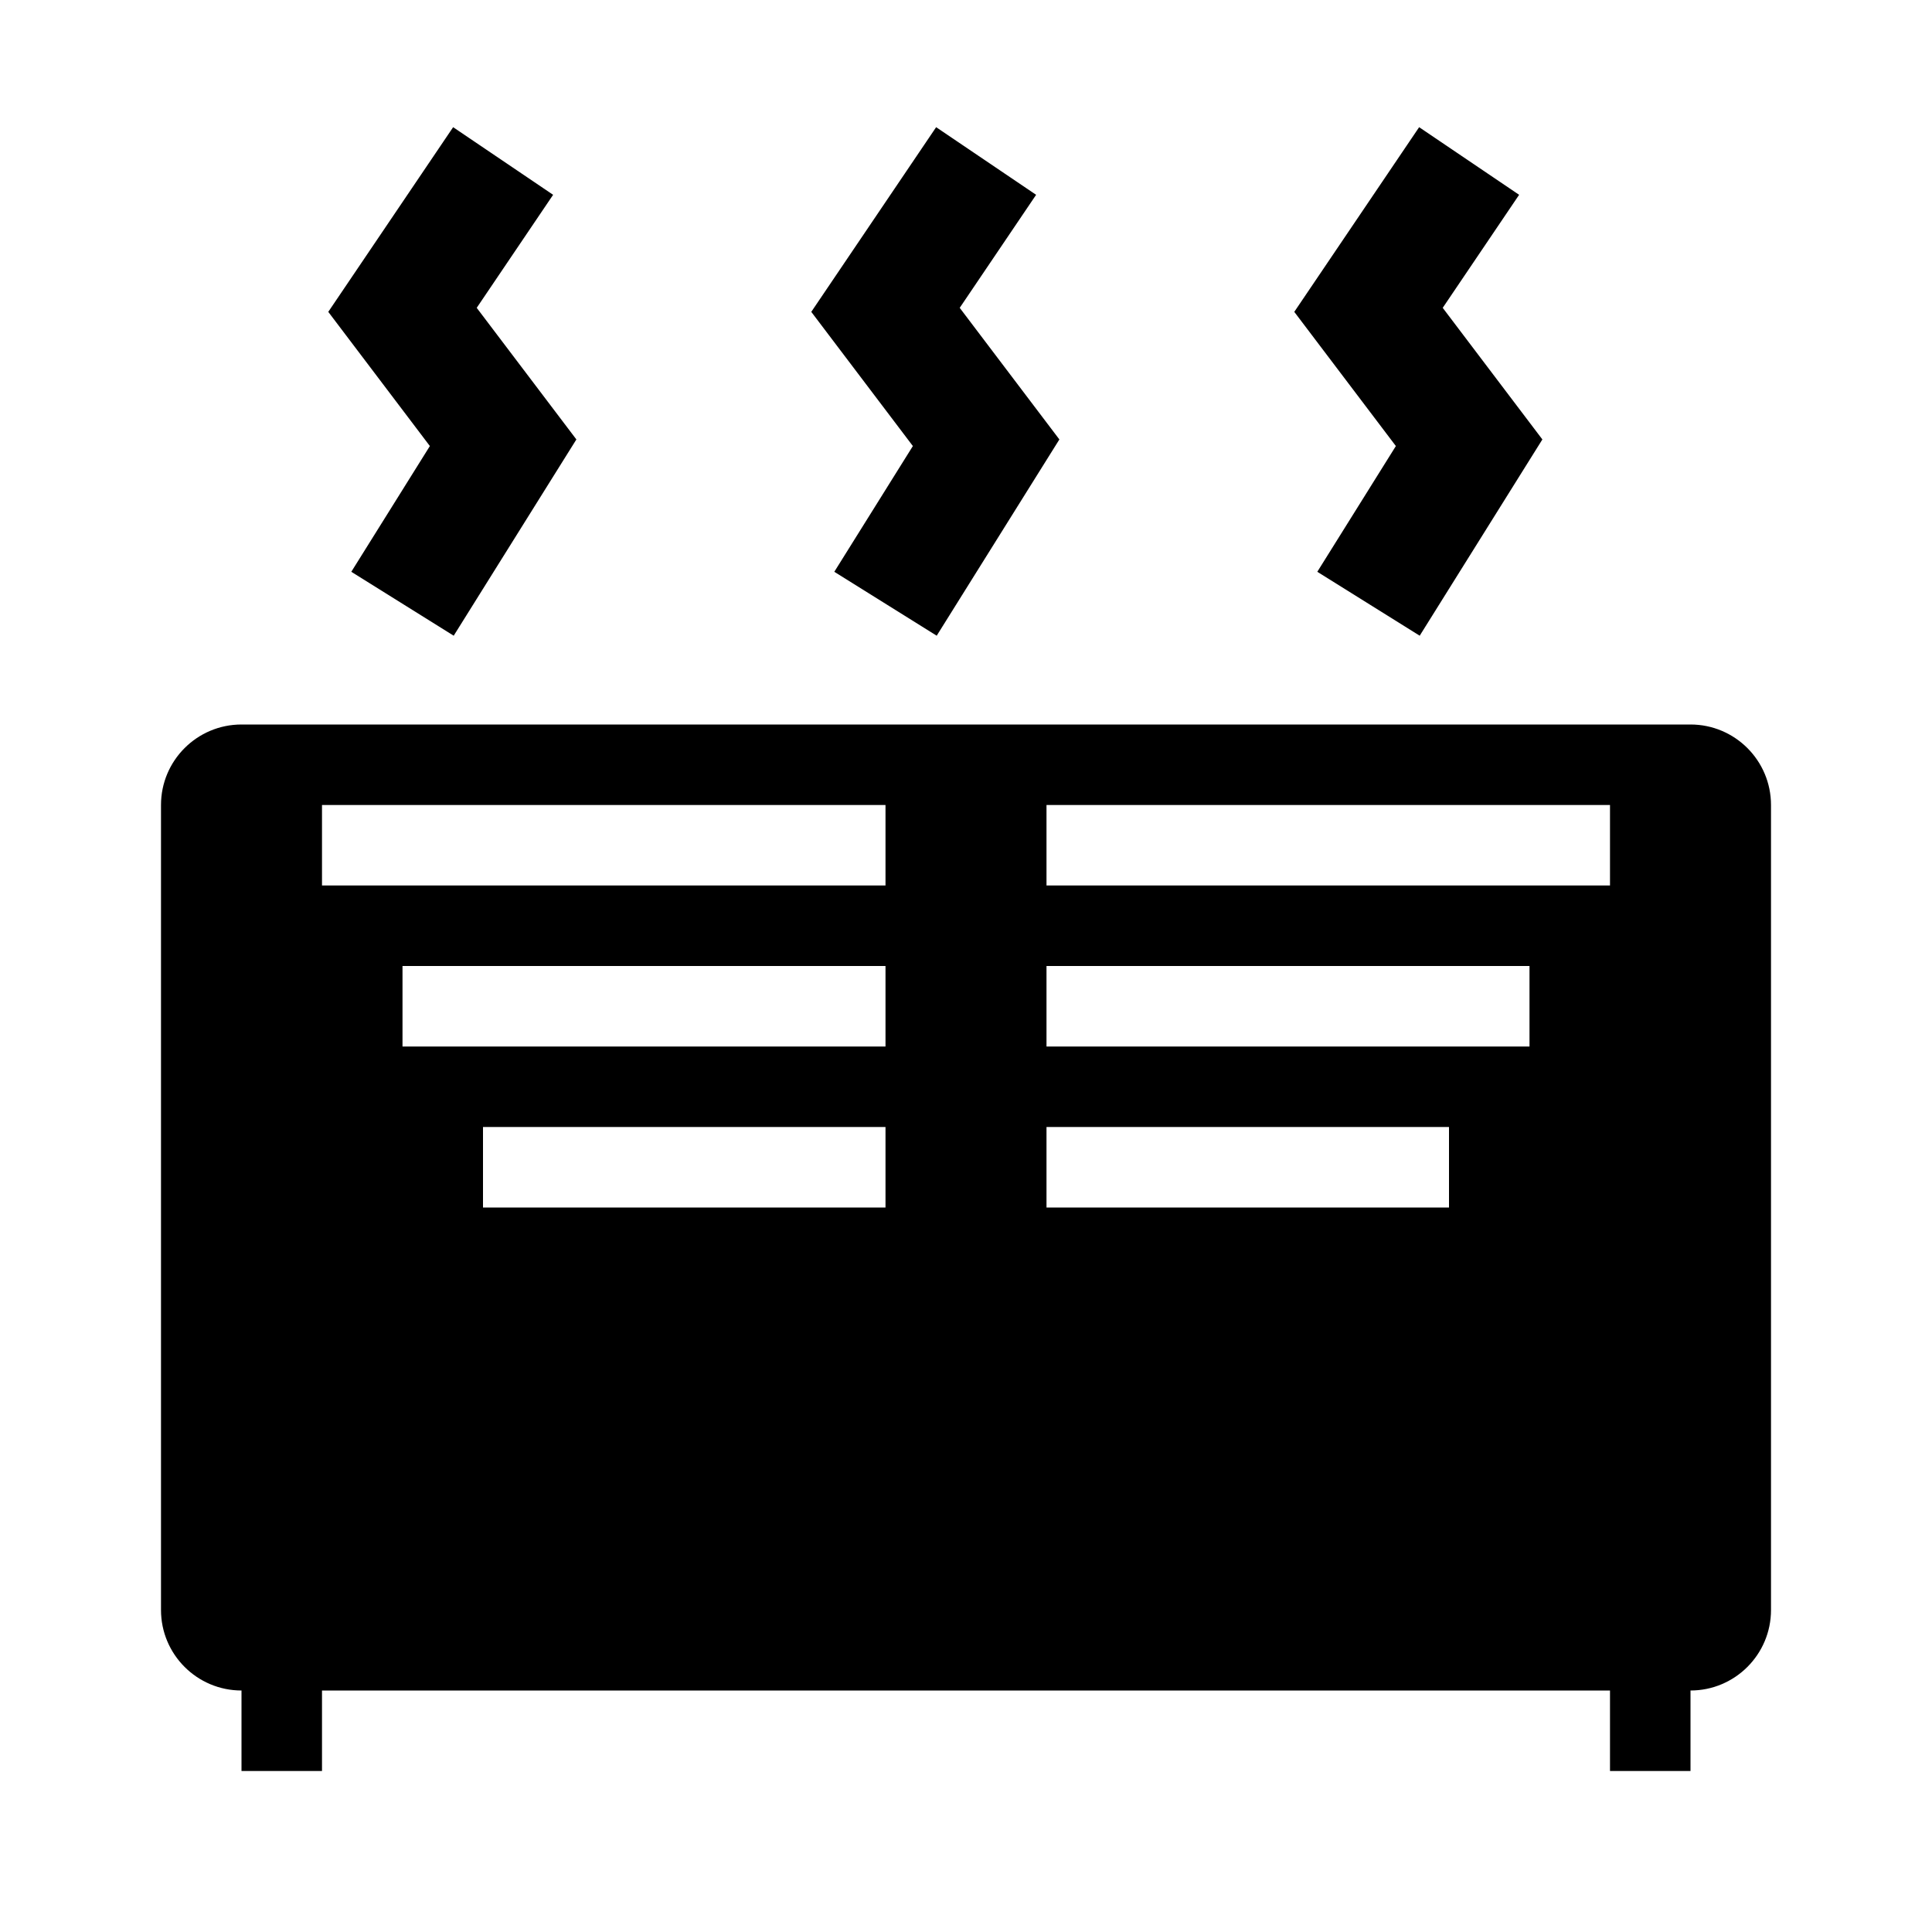 <svg width="24" height="24" viewBox="0 0 24 24" fill="none" xmlns="http://www.w3.org/2000/svg">
<style>path{fill:#000}@media (prefers-color-scheme:dark){path{fill:#fff}}</style>
<path fill-rule="evenodd" clip-rule="evenodd" d="M4.379 3.429L4.078 3.874L4.402 4.302L5.34 5.541L4.364 7.103L5.636 7.897L6.886 5.897L7.16 5.459L6.848 5.047L5.922 3.824L6.871 2.42L5.629 1.58L4.379 3.429ZM3 9C2.448 9 2 9.448 2 10V20C2 20.552 2.448 21 3 21L3 22H4V21H20V22H21V21C21.552 21 22 20.552 22 20V10C22 9.448 21.552 9 21 9H3ZM18 14H13V15H18V14ZM19 13H13V12H19V13ZM11 13V12H5V13H11ZM20 11H13V10H20V11ZM11 11V10H4V11H11ZM11 15V14H6V15H11ZM10.078 3.874L10.379 3.429L11.629 1.58L12.871 2.42L11.922 3.824L12.848 5.047L13.16 5.459L12.886 5.897L11.636 7.897L10.364 7.103L11.34 5.541L10.402 4.302L10.078 3.874ZM16.379 3.429L16.078 3.874L16.402 4.302L17.34 5.541L16.364 7.103L17.636 7.897L18.886 5.897L19.16 5.459L18.848 5.047L17.922 3.824L18.871 2.42L17.629 1.58L16.379 3.429Z" fill="black"/>
</svg>
